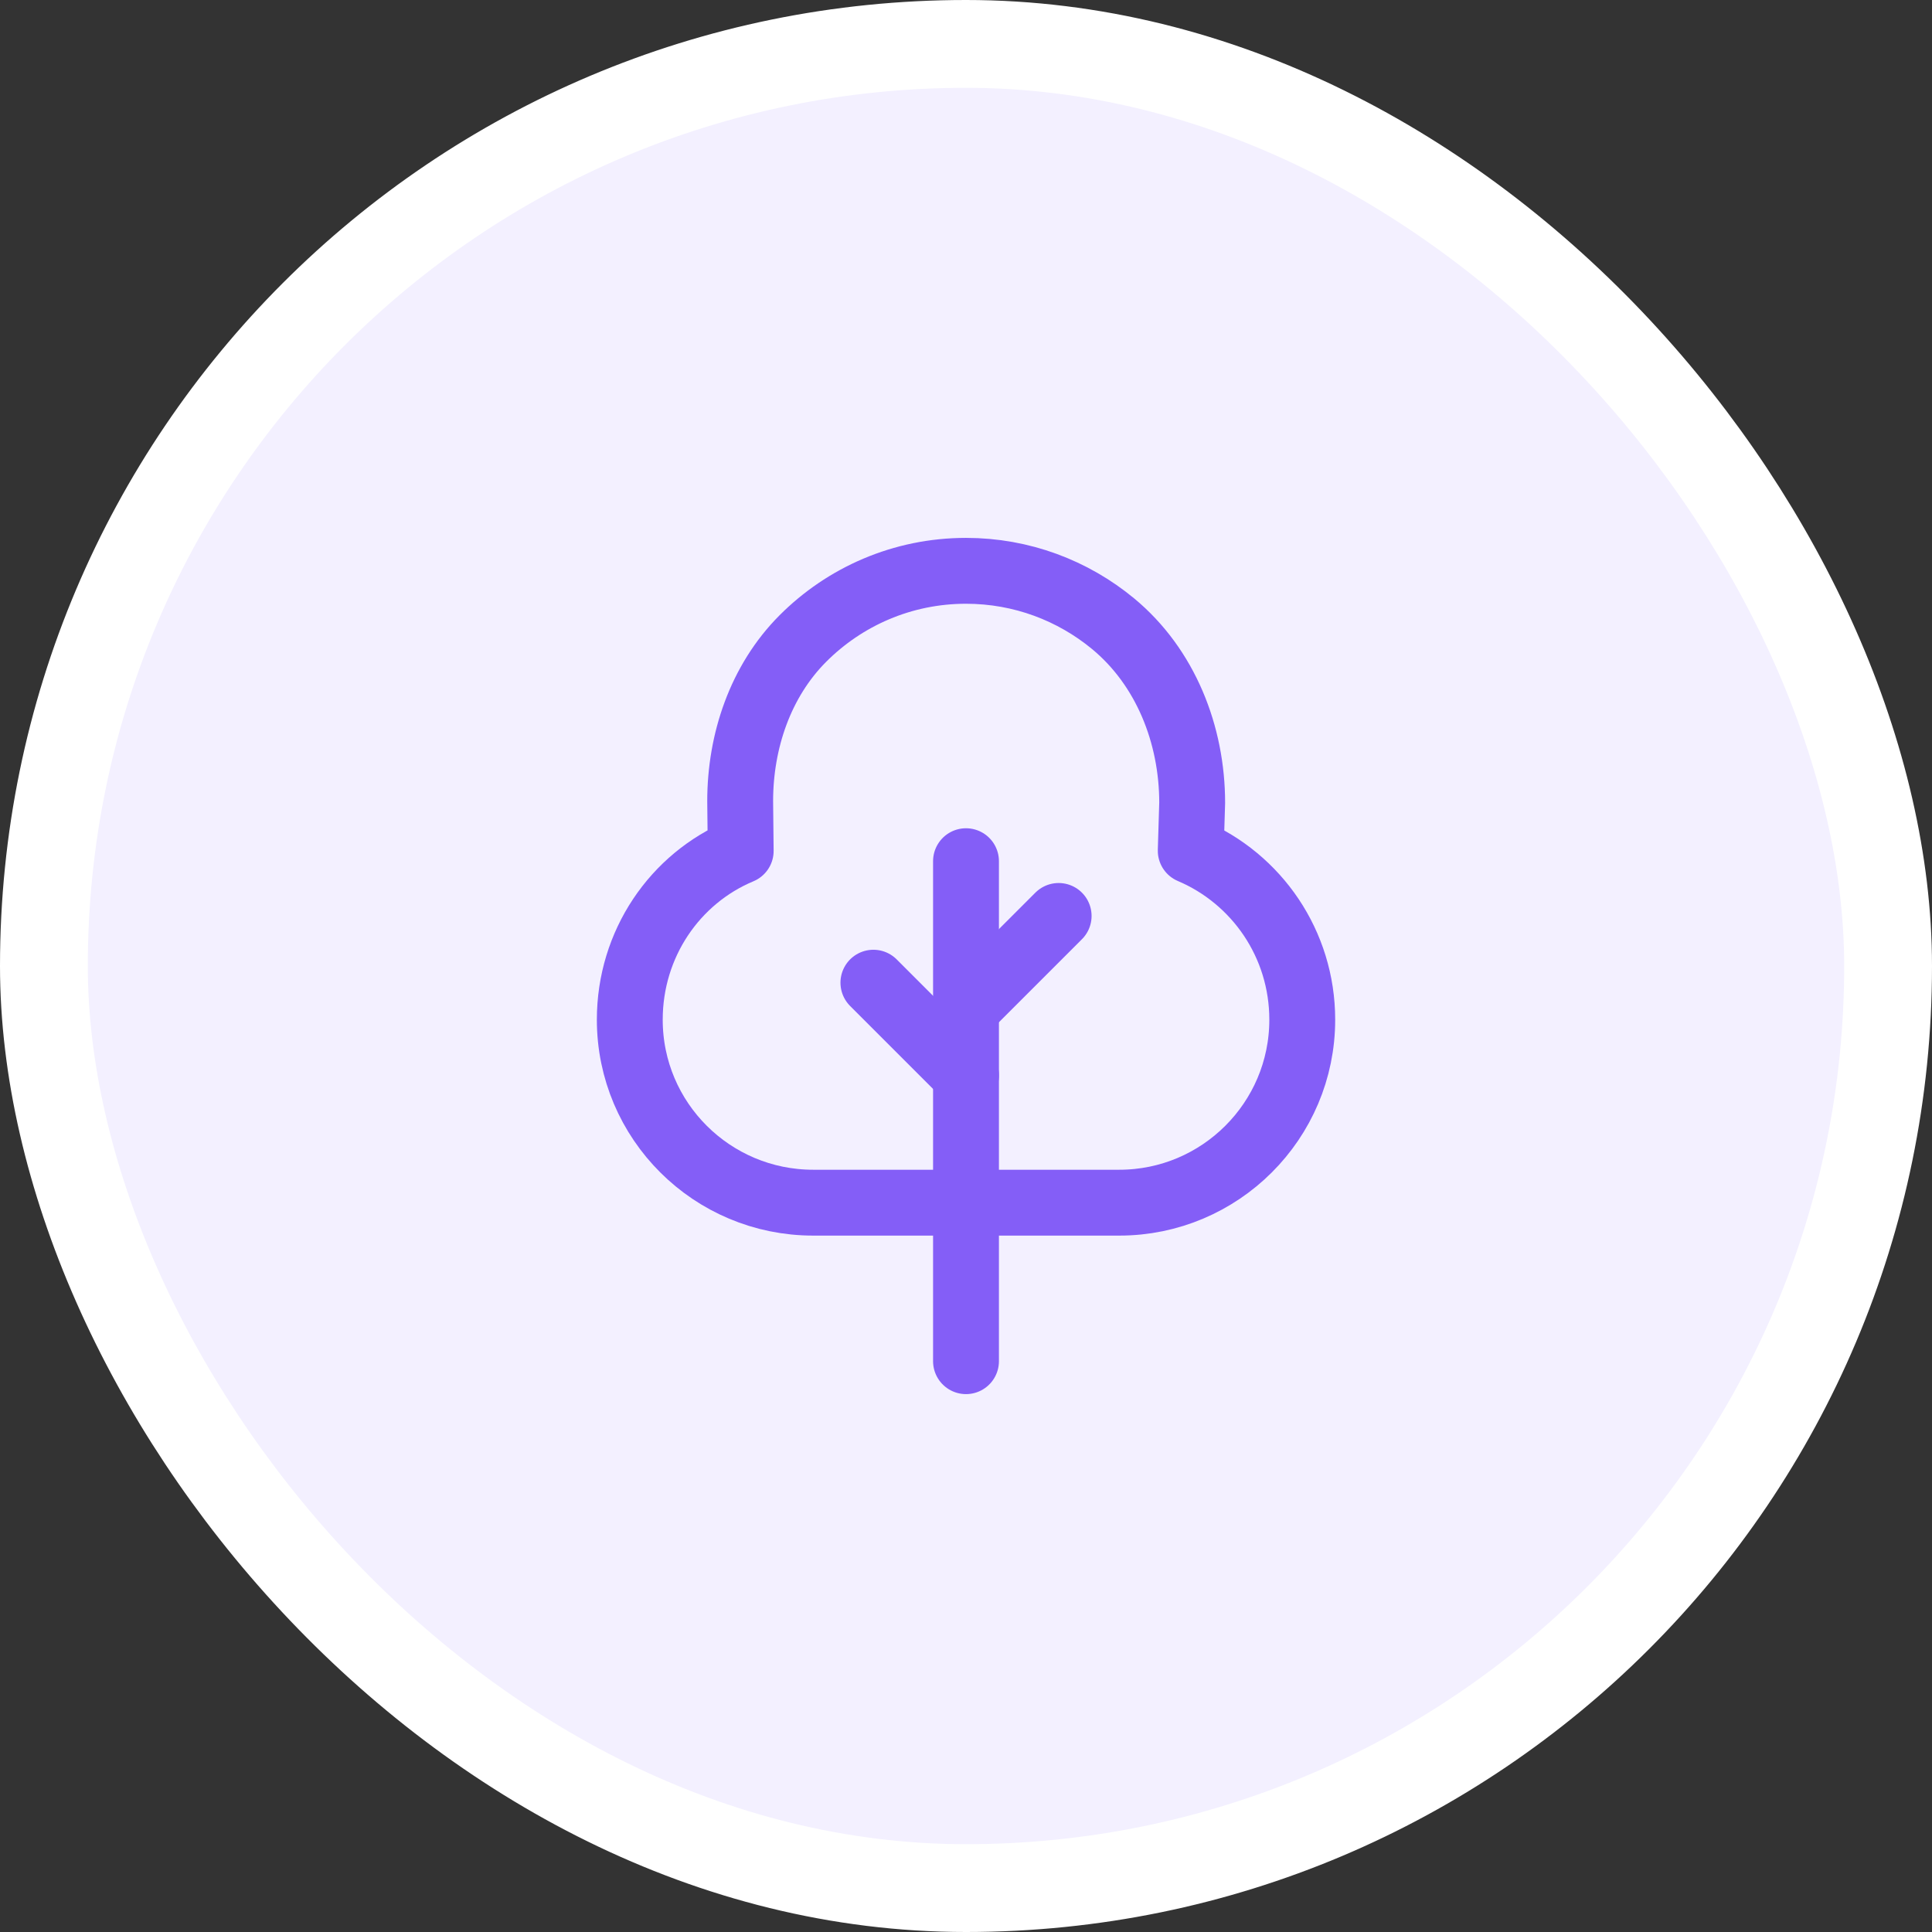 <svg width="44" height="44" viewBox="0 0 44 44" fill="none" xmlns="http://www.w3.org/2000/svg">
<rect x="0" y="0" width="44" height="44" fill="#333333" stroke="none"/>
<rect x="1" y="1" width="42" height="42" rx="21" fill="#F3F0FF"/>
<rect x="1" y="1" width="42" height="42" rx="21" stroke="white" stroke-width="2"/>
<path d="M16.857 18.246L16.869 19.379C15.369 20.006 14.343 21.497 14.343 23.223C14.343 25.527 16.215 27.39 18.52 27.39H25.491C27.785 27.39 29.658 25.527 29.658 23.223C29.658 21.497 28.619 20.011 27.118 19.374L27.151 18.284C27.151 16.73 26.545 15.192 25.348 14.203C24.437 13.451 23.27 13 22 13C20.548 13 19.234 13.59 18.283 14.544C17.318 15.513 16.857 16.878 16.857 18.246Z" stroke="#845EF7" stroke-width="1.5" stroke-linecap="round" stroke-linejoin="round"/>
<path d="M19.891 22.38L22.001 24.49" stroke="#845EF7" stroke-width="1.5" stroke-linecap="round" stroke-linejoin="round"/>
<path d="M22 22.97L24.11 20.86" stroke="#845EF7" stroke-width="1.5" stroke-linecap="round" stroke-linejoin="round"/>
<path d="M22 31V19.613" stroke="#845EF7" stroke-width="1.5" stroke-linecap="round" stroke-linejoin="round"/>
</svg>
